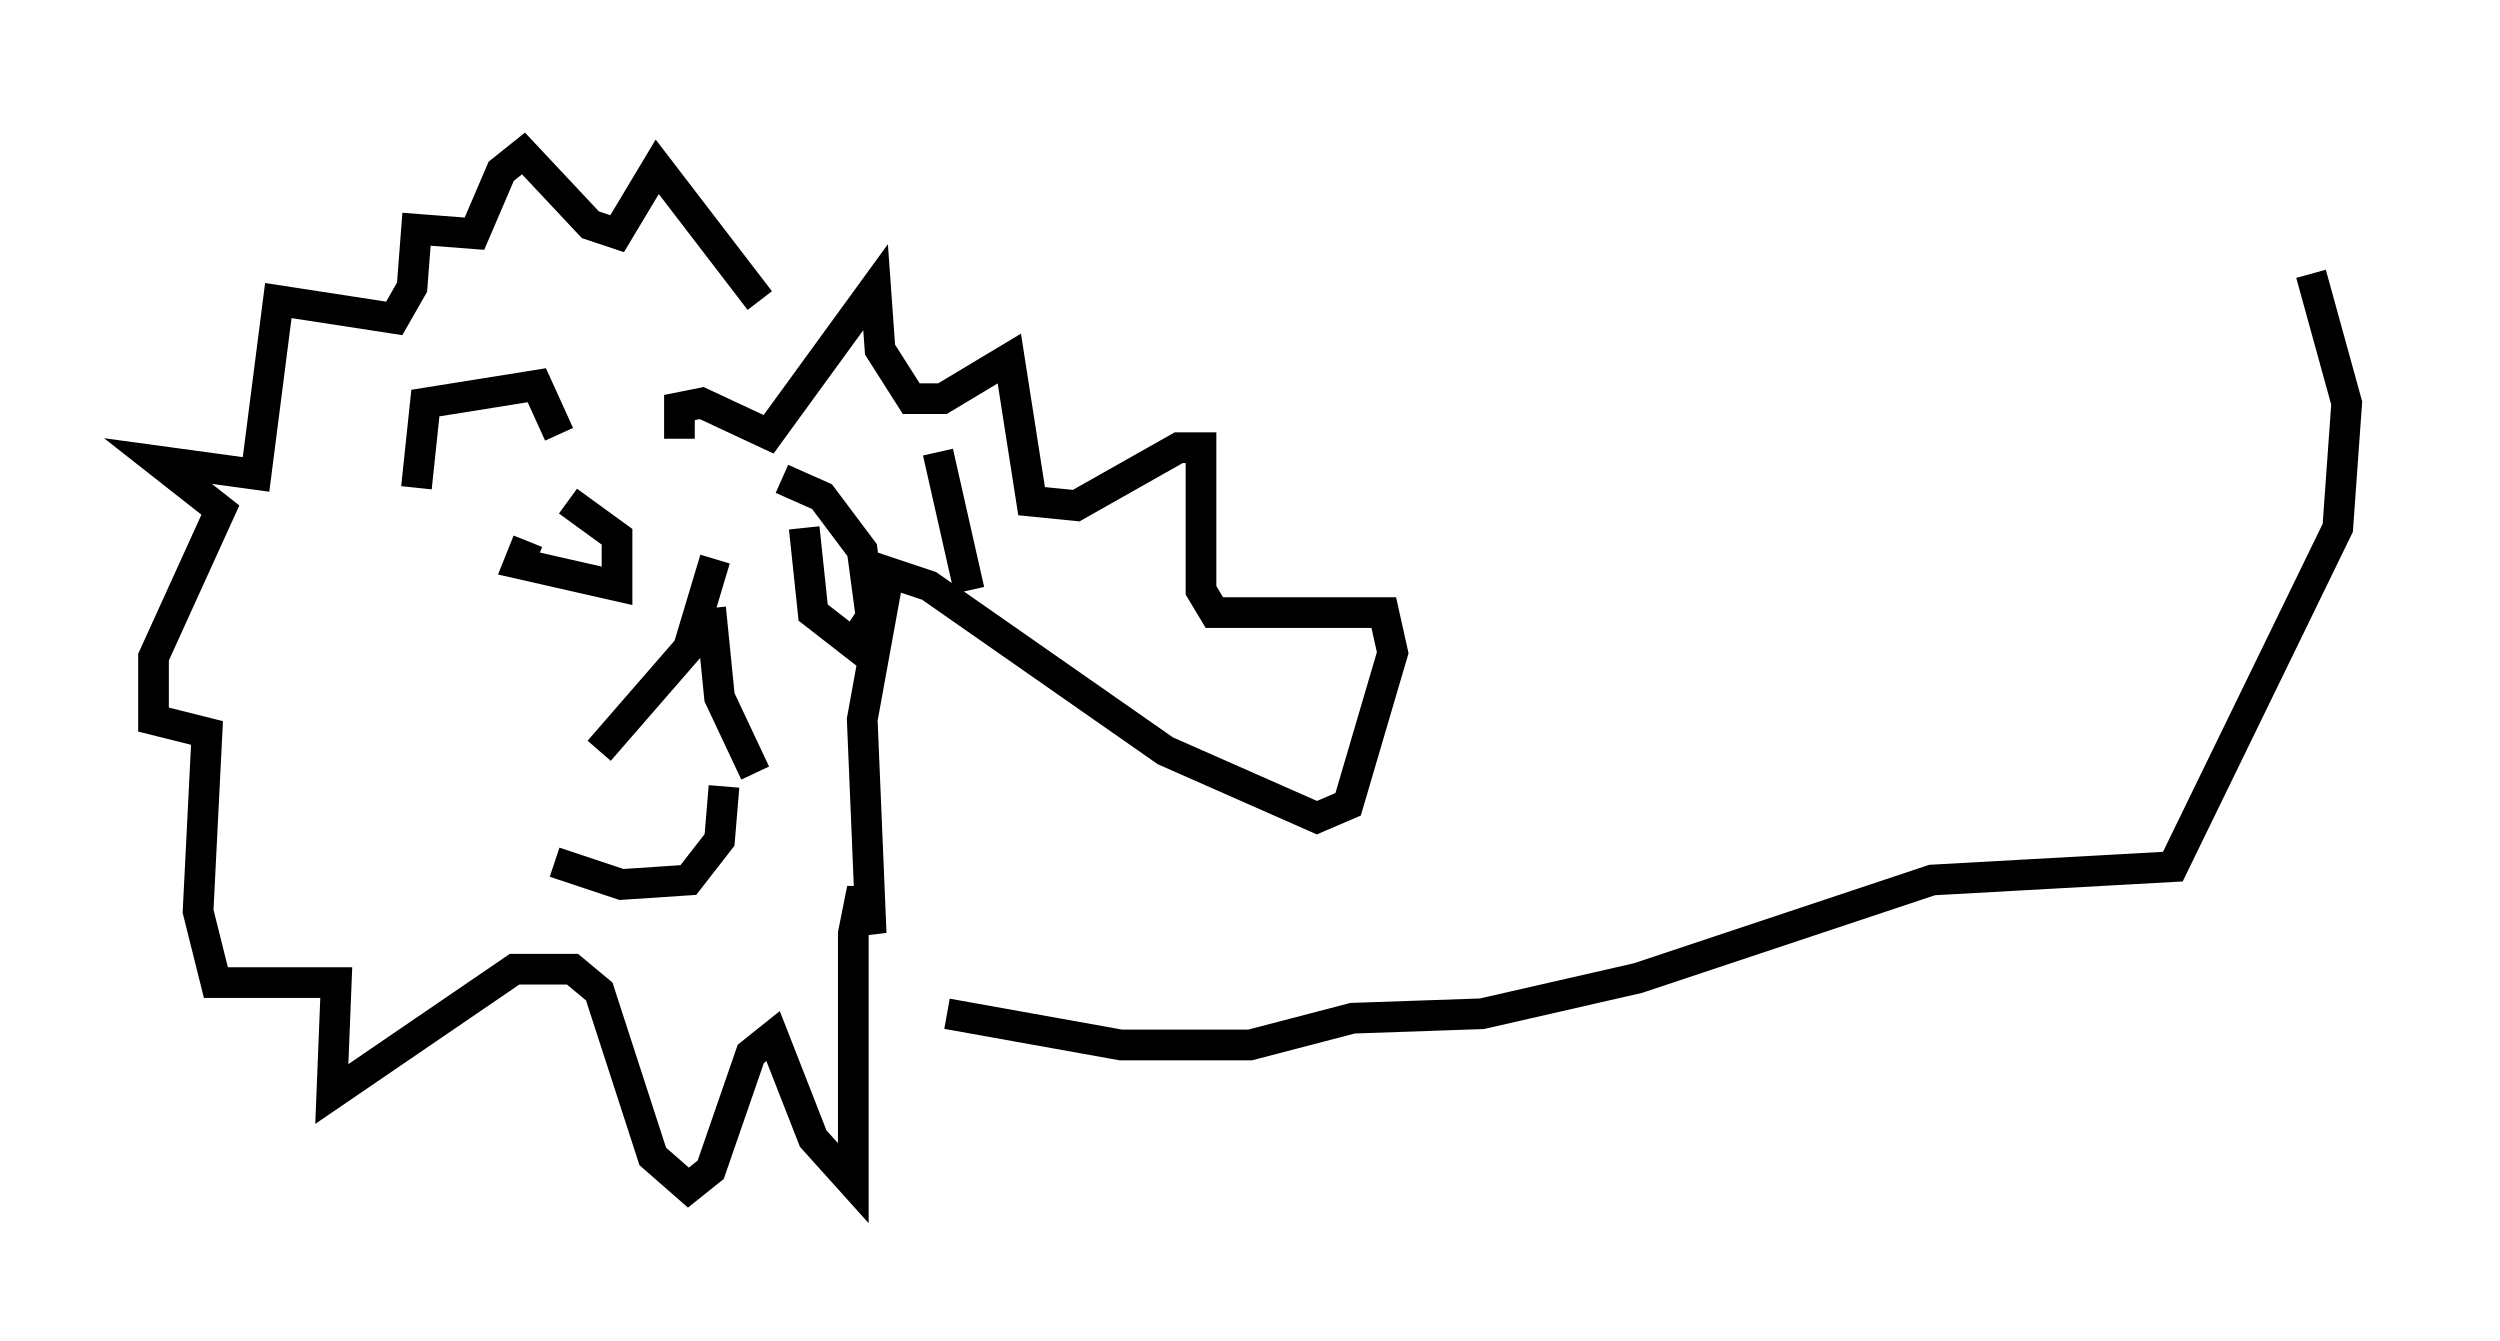 <?xml version="1.0" encoding="utf-8" ?>
<svg baseProfile="full" height="43.698" version="1.1" width="81.464" xmlns="http://www.w3.org/2000/svg" xmlns:ev="http://www.w3.org/2001/xml-events" xmlns:xlink="http://www.w3.org/1999/xlink"><defs /><rect fill="white" height="43.698" width="81.464" x="0" y="0" /><path d="M18.654, 16.911 m-1.453, 0.726 l-0.291, 0.726 3.196, 0.726 l0.0, -1.598 -1.598, -1.162 m7.698, 0.872 l0.291, 2.76 1.307, 1.017 l0.581, -0.872 -0.291, -2.179 l-1.307, -1.743 -1.307, -0.581 m-2.179, 2.615 l-0.872, 2.905 -2.905, 3.341 m3.631, -4.648 l0.291, 2.905 1.162, 2.469 m-6.536, 2.905 l2.179, 0.726 2.179, -0.145 l1.017, -1.307 0.145, -1.743 m-10.022, -9.732 l0.291, -2.76 3.631, -0.581 l0.726, 1.598 m12.346, 0.581 l1.017, 4.503 m-9.441, -4.939 l0.0, -1.017 0.726, -0.145 l2.179, 1.017 3.486, -4.793 l0.145, 2.034 1.017, 1.598 l1.017, 0.0 2.179, -1.307 l0.726, 4.648 1.453, 0.145 l3.341, -1.888 0.726, 0.0 l0.0, 4.648 0.436, 0.726 l5.52, 0.0 0.291, 1.307 l-1.453, 4.939 -1.017, 0.436 l-4.939, -2.179 -7.698, -5.374 l-1.307, -0.436 -0.872, 4.793 l0.291, 6.972 -0.291, -1.453 l-0.291, 1.453 0.0, 8.134 l-1.307, -1.453 -1.307, -3.341 l-0.726, 0.581 -1.307, 3.777 l-0.726, 0.581 -1.162, -1.017 l-1.743, -5.374 -0.872, -0.726 l-1.888, 0.0 -5.955, 4.067 l0.145, -3.631 -3.922, 0.0 l-0.581, -2.324 0.291, -5.81 l-1.743, -0.436 0.0, -2.034 l2.179, -4.793 -2.034, -1.598 l3.196, 0.436 0.726, -5.665 l3.777, 0.581 0.581, -1.017 l0.145, -1.888 1.888, 0.145 l0.872, -2.034 0.726, -0.581 l2.179, 2.324 0.872, 0.291 l1.307, -2.179 3.341, 4.358 m6.101, 23.24 l5.665, 1.017 4.212, 0.0 l3.341, -0.872 4.212, -0.145 l5.084, -1.162 9.587, -3.196 l7.844, -0.436 5.374, -11.039 l0.291, -4.067 -1.162, -4.212 " fill="none" stroke="black" stroke-width="1" /></svg>
